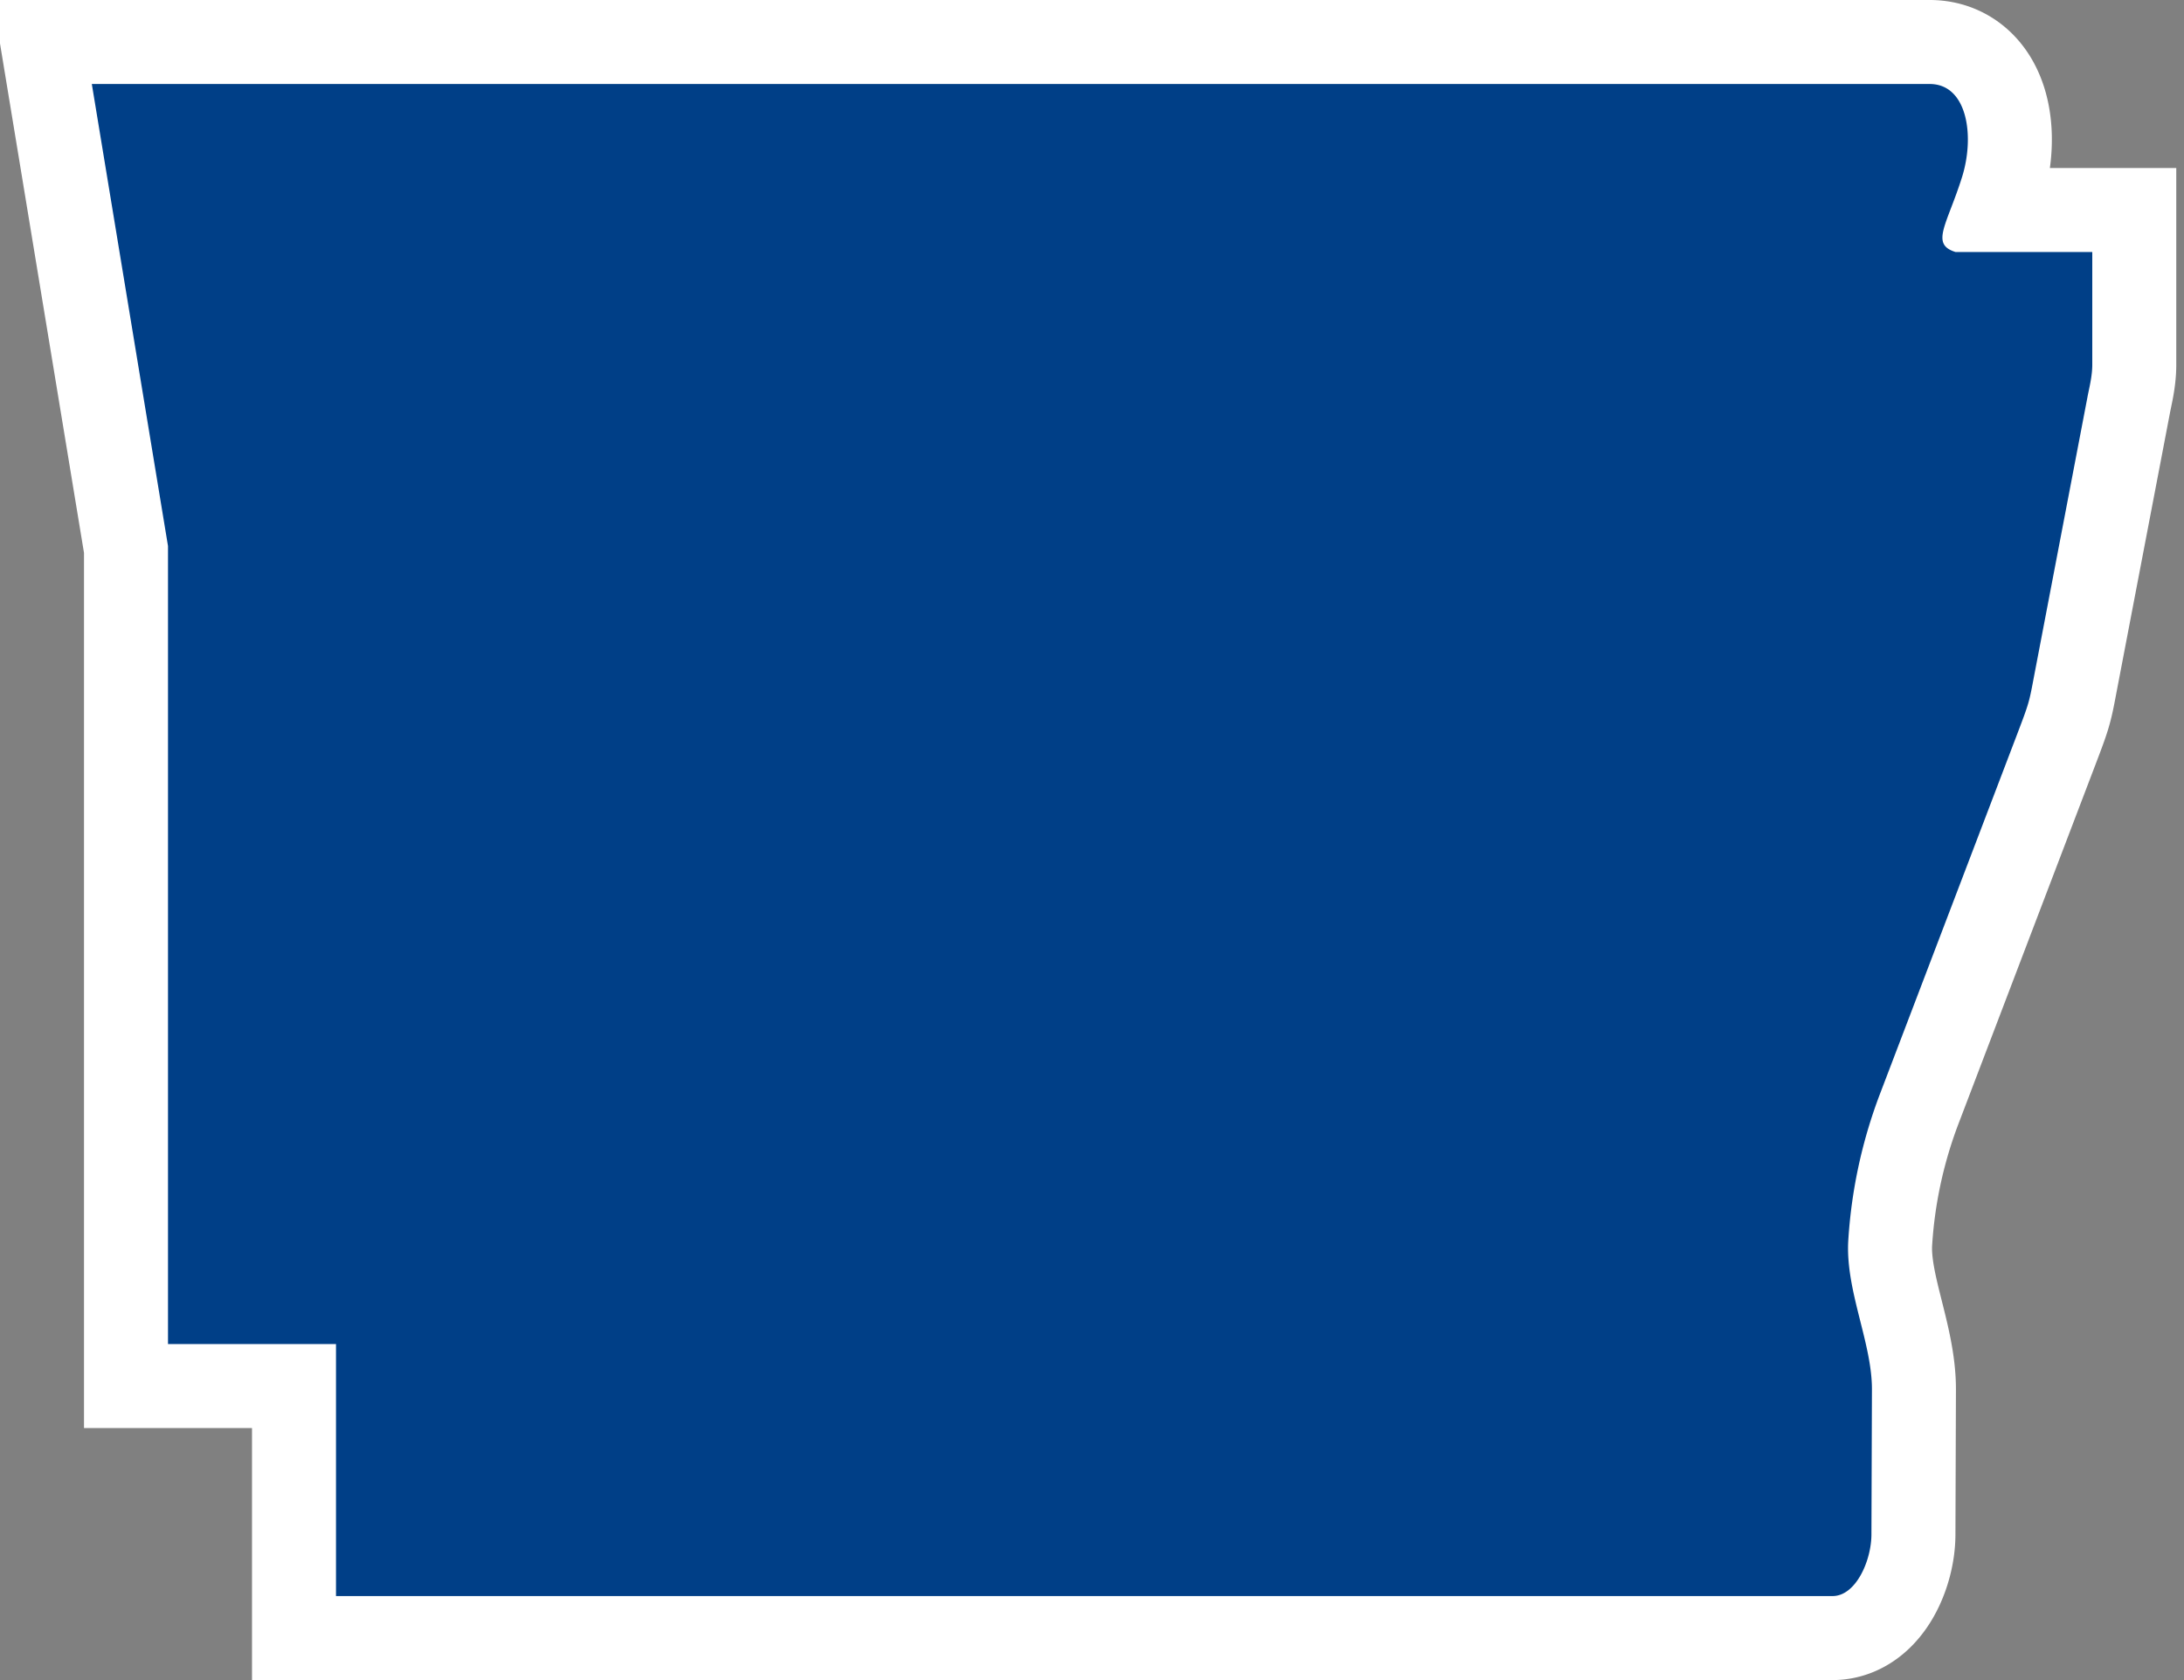 <svg width="26" height="20" version="1.0" xmlns="http://www.w3.org/2000/svg">
 <rect width="100%" height="100%" fill="#808080" stroke="none"/>
 <path style="stroke:#fff;stroke-width:2;stroke-miterlimit:4;stroke-dasharray:none;stroke-opacity:1" d="M4 16H2V6.5L1.093 1h21.88c.445 0 .54.615.384 1.11-.179.568-.38.797-.077.89h1.628v1.342c0 .143-.04.29-.058.389l-.633 3.308c-.062.328-.058.32-.212.724l-1.627 4.266a5.929 5.929 0 0 0-.376 1.76c-.026.588.285 1.204.283 1.753l-.006 1.722c0 .315-.186.736-.463.736H4Z"/>
 <path style="fill:#003f87;stroke-width:2;stroke-miterlimit:4;stroke-dasharray:none" d="M4 16H2V6.5L1.093 1h21.88c.445 0 .54.615.384 1.11-.179.568-.38.797-.077.89h1.628v1.342c0 .143-.04.29-.058.389l-.633 3.308c-.062.328-.058.32-.212.724l-1.627 4.266a5.929 5.929 0 0 0-.376 1.76c-.026.588.285 1.204.283 1.753l-.006 1.722c0 .315-.186.736-.463.736H4Z"/>
</svg>
